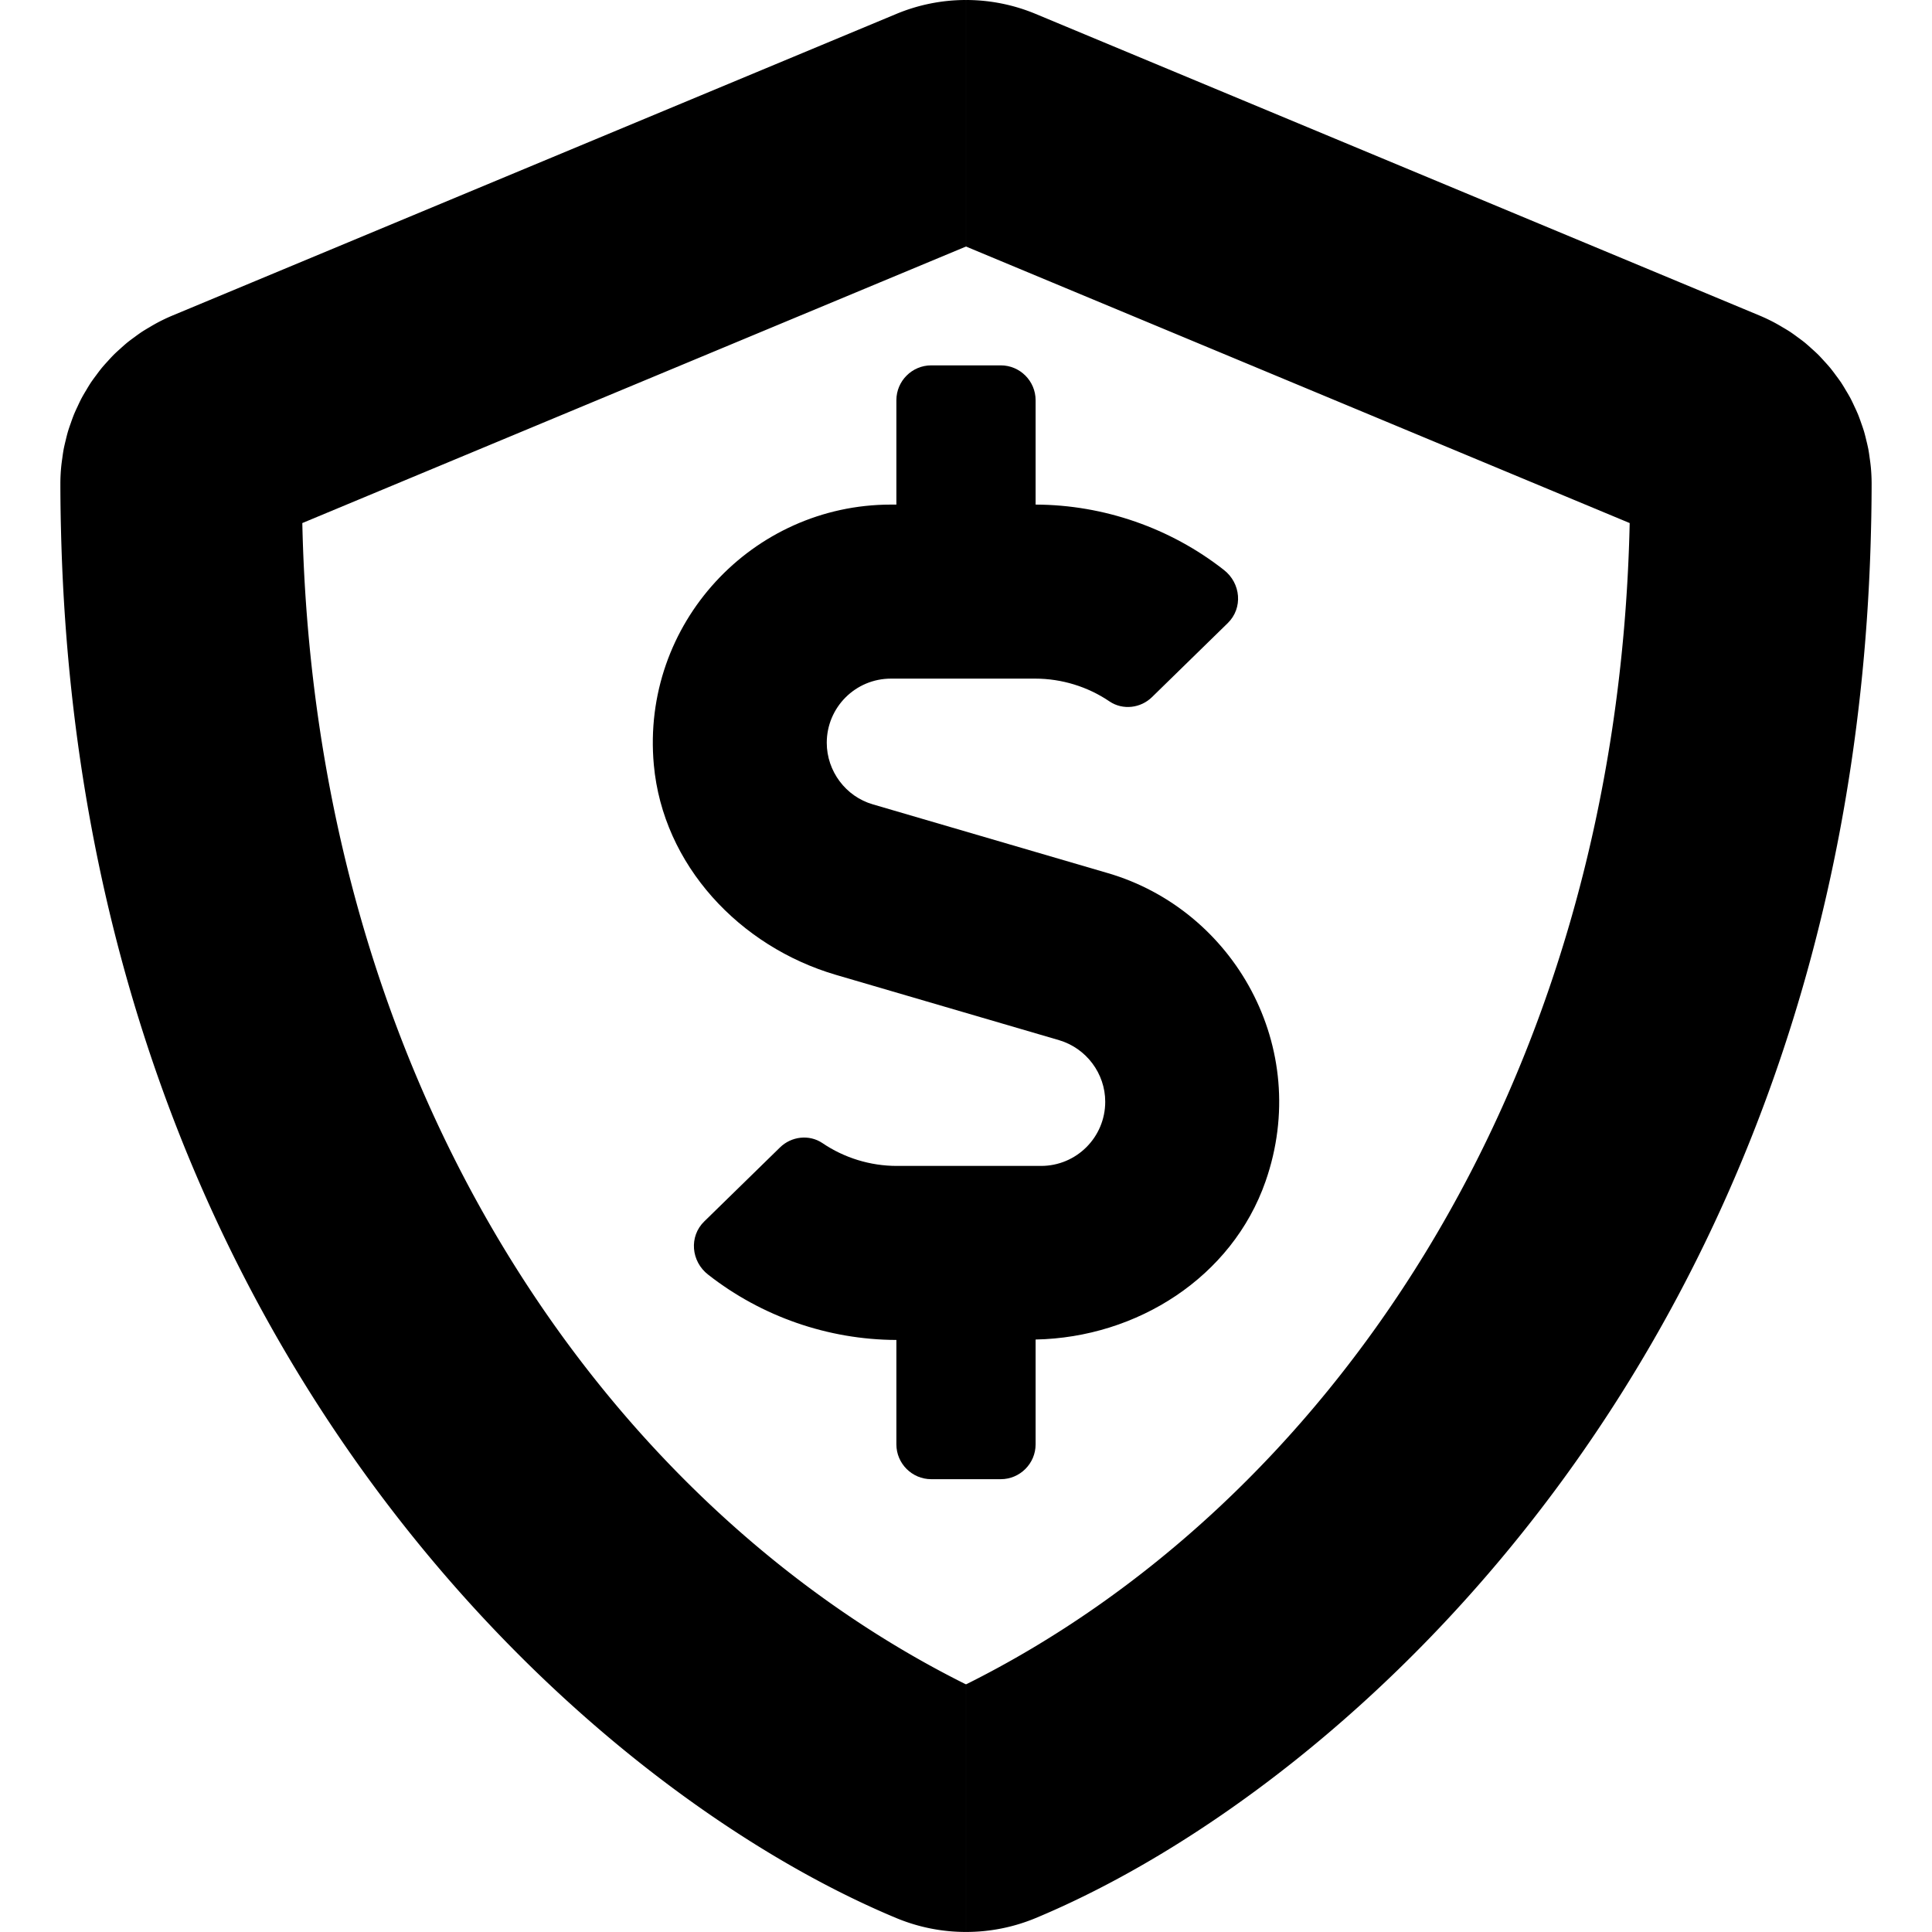 <?xml version="1.0" encoding="UTF-8" standalone="no"?>
<svg
   xmlns:dc="http://purl.org/dc/elements/1.1/"
   xmlns:cc="http://creativecommons.org/ns#"
   xmlns:rdf="http://www.w3.org/1999/02/22-rdf-syntax-ns#"
   xmlns:svg="http://www.w3.org/2000/svg"
   xmlns="http://www.w3.org/2000/svg"
   id="svg4"
   version="1.1"
   viewBox="0 0 512 512">
  <defs
     id="defs8" />
  <path
     id="path2"
     d="M 255.75 0 A 48 48 0 0 0 237.537 3.691 L 66.545 74.939 L 45.537 83.691 A 48 48 0 0 0 41.721 85.512 A 48 48 0 0 0 39.645 86.701 A 48 48 0 0 0 37.602 87.939 A 48 48 0 0 0 35.619 89.357 A 48 48 0 0 0 33.738 90.771 A 48 48 0 0 0 31.936 92.355 A 48 48 0 0 0 30.152 94 A 48 48 0 0 0 28.549 95.723 A 48 48 0 0 0 26.938 97.539 A 48 48 0 0 0 25.506 99.422 A 48 48 0 0 0 24.074 101.398 A 48 48 0 0 0 22.842 103.412 A 48 48 0 0 0 21.625 105.506 A 48 48 0 0 0 20.576 107.678 A 48 48 0 0 0 19.594 109.846 A 48 48 0 0 0 18.773 112.086 A 48 48 0 0 0 17.998 114.381 A 48 48 0 0 0 17.41 116.686 A 48 48 0 0 0 16.871 119.035 A 48 48 0 0 0 16.512 121.404 A 48 48 0 0 0 16.211 123.779 A 48 48 0 0 0 16 128 C 16 130.994 16.034 133.97 16.086 136.936 C 16.109 138.319 16.146 139.693 16.18 141.068 C 16.213 142.387 16.249 143.703 16.293 145.016 C 23.044 355.611 154.156 473.571 237.539 508.309 A 48 48 0 0 0 255.998 511.988 L 255.998 446.314 L 255.934 446.348 C 162.199 399.659 83.437 290.038 80.117 138.617 L 255.998 65.332 L 255.998 0.012 A 48 48 0 0 0 255.75 0 z M 256.25 0 A 48 48 0 0 0 256.002 0.012 L 256.002 65.332 L 431.883 138.617 C 428.563 290.038 349.801 399.659 256.066 446.348 L 256.002 446.314 L 256.002 511.988 A 48 48 0 0 0 274.461 508.309 C 357.844 473.571 488.956 355.611 495.707 145.016 C 495.751 143.703 495.787 142.387 495.82 141.068 C 495.854 139.693 495.891 138.319 495.914 136.936 C 495.966 133.97 496 130.994 496 128 A 48 48 0 0 0 495.789 123.779 A 48 48 0 0 0 495.488 121.404 A 48 48 0 0 0 495.129 119.035 A 48 48 0 0 0 494.59 116.686 A 48 48 0 0 0 494.002 114.381 A 48 48 0 0 0 493.227 112.086 A 48 48 0 0 0 492.406 109.846 A 48 48 0 0 0 491.424 107.678 A 48 48 0 0 0 490.375 105.506 A 48 48 0 0 0 489.158 103.412 A 48 48 0 0 0 487.926 101.398 A 48 48 0 0 0 486.494 99.422 A 48 48 0 0 0 485.062 97.539 A 48 48 0 0 0 483.451 95.723 A 48 48 0 0 0 481.848 94 A 48 48 0 0 0 480.064 92.355 A 48 48 0 0 0 478.262 90.771 A 48 48 0 0 0 476.381 89.357 A 48 48 0 0 0 474.398 87.939 A 48 48 0 0 0 472.355 86.701 A 48 48 0 0 0 470.279 85.512 A 48 48 0 0 0 466.463 83.691 L 466.461 83.691 L 445.455 74.939 L 274.463 3.691 A 48 48 0 0 0 256.25 0 z " />
  <path
     style="stroke-width:0.577"
     d="M 293.585,231.384 231.322,213.166 C 224.116,211.09 219.1,204.345 219.1,196.85 c 0,-9.397 7.61,-17.007 17.007,-17.007 h 38.223 c 7.033,0 13.952,2.133 19.717,6.053 3.517,2.364 8.244,1.787 11.242,-1.153 l 20.063,-19.601 c 4.093,-3.978 3.517,-10.608 -1.038,-14.125 -14.125,-11.069 -31.766,-17.238 -49.868,-17.295 v -27.673 c 0,-5.073 -4.151,-9.224 -9.224,-9.224 h -18.448 c -5.073,0 -9.224,4.151 -9.224,9.224 v 27.673 h -1.441 c -36.724,0 -66.241,31.535 -62.84,68.951 2.421,26.577 22.715,48.196 48.312,55.691 l 59.093,17.295 c 7.206,2.133 12.222,8.821 12.222,16.315 0,9.397 -7.61,17.007 -17.007,17.007 h -38.223 c -7.033,0 -13.952,-2.133 -19.717,-6.053 -3.517,-2.364 -8.244,-1.787 -11.242,1.153 l -20.063,19.601 c -4.093,3.978 -3.517,10.608 1.038,14.125 14.125,11.069 31.766,17.238 49.868,17.295 v 27.673 c 0,5.073 4.151,9.224 9.224,9.224 h 18.448 c 5.073,0 9.224,-4.151 9.224,-9.224 v -27.788 c 26.865,-0.519 52.059,-16.488 60.937,-41.912 12.395,-35.513 -8.417,-71.949 -41.797,-81.692 z"
     id="path817" />
</svg>
